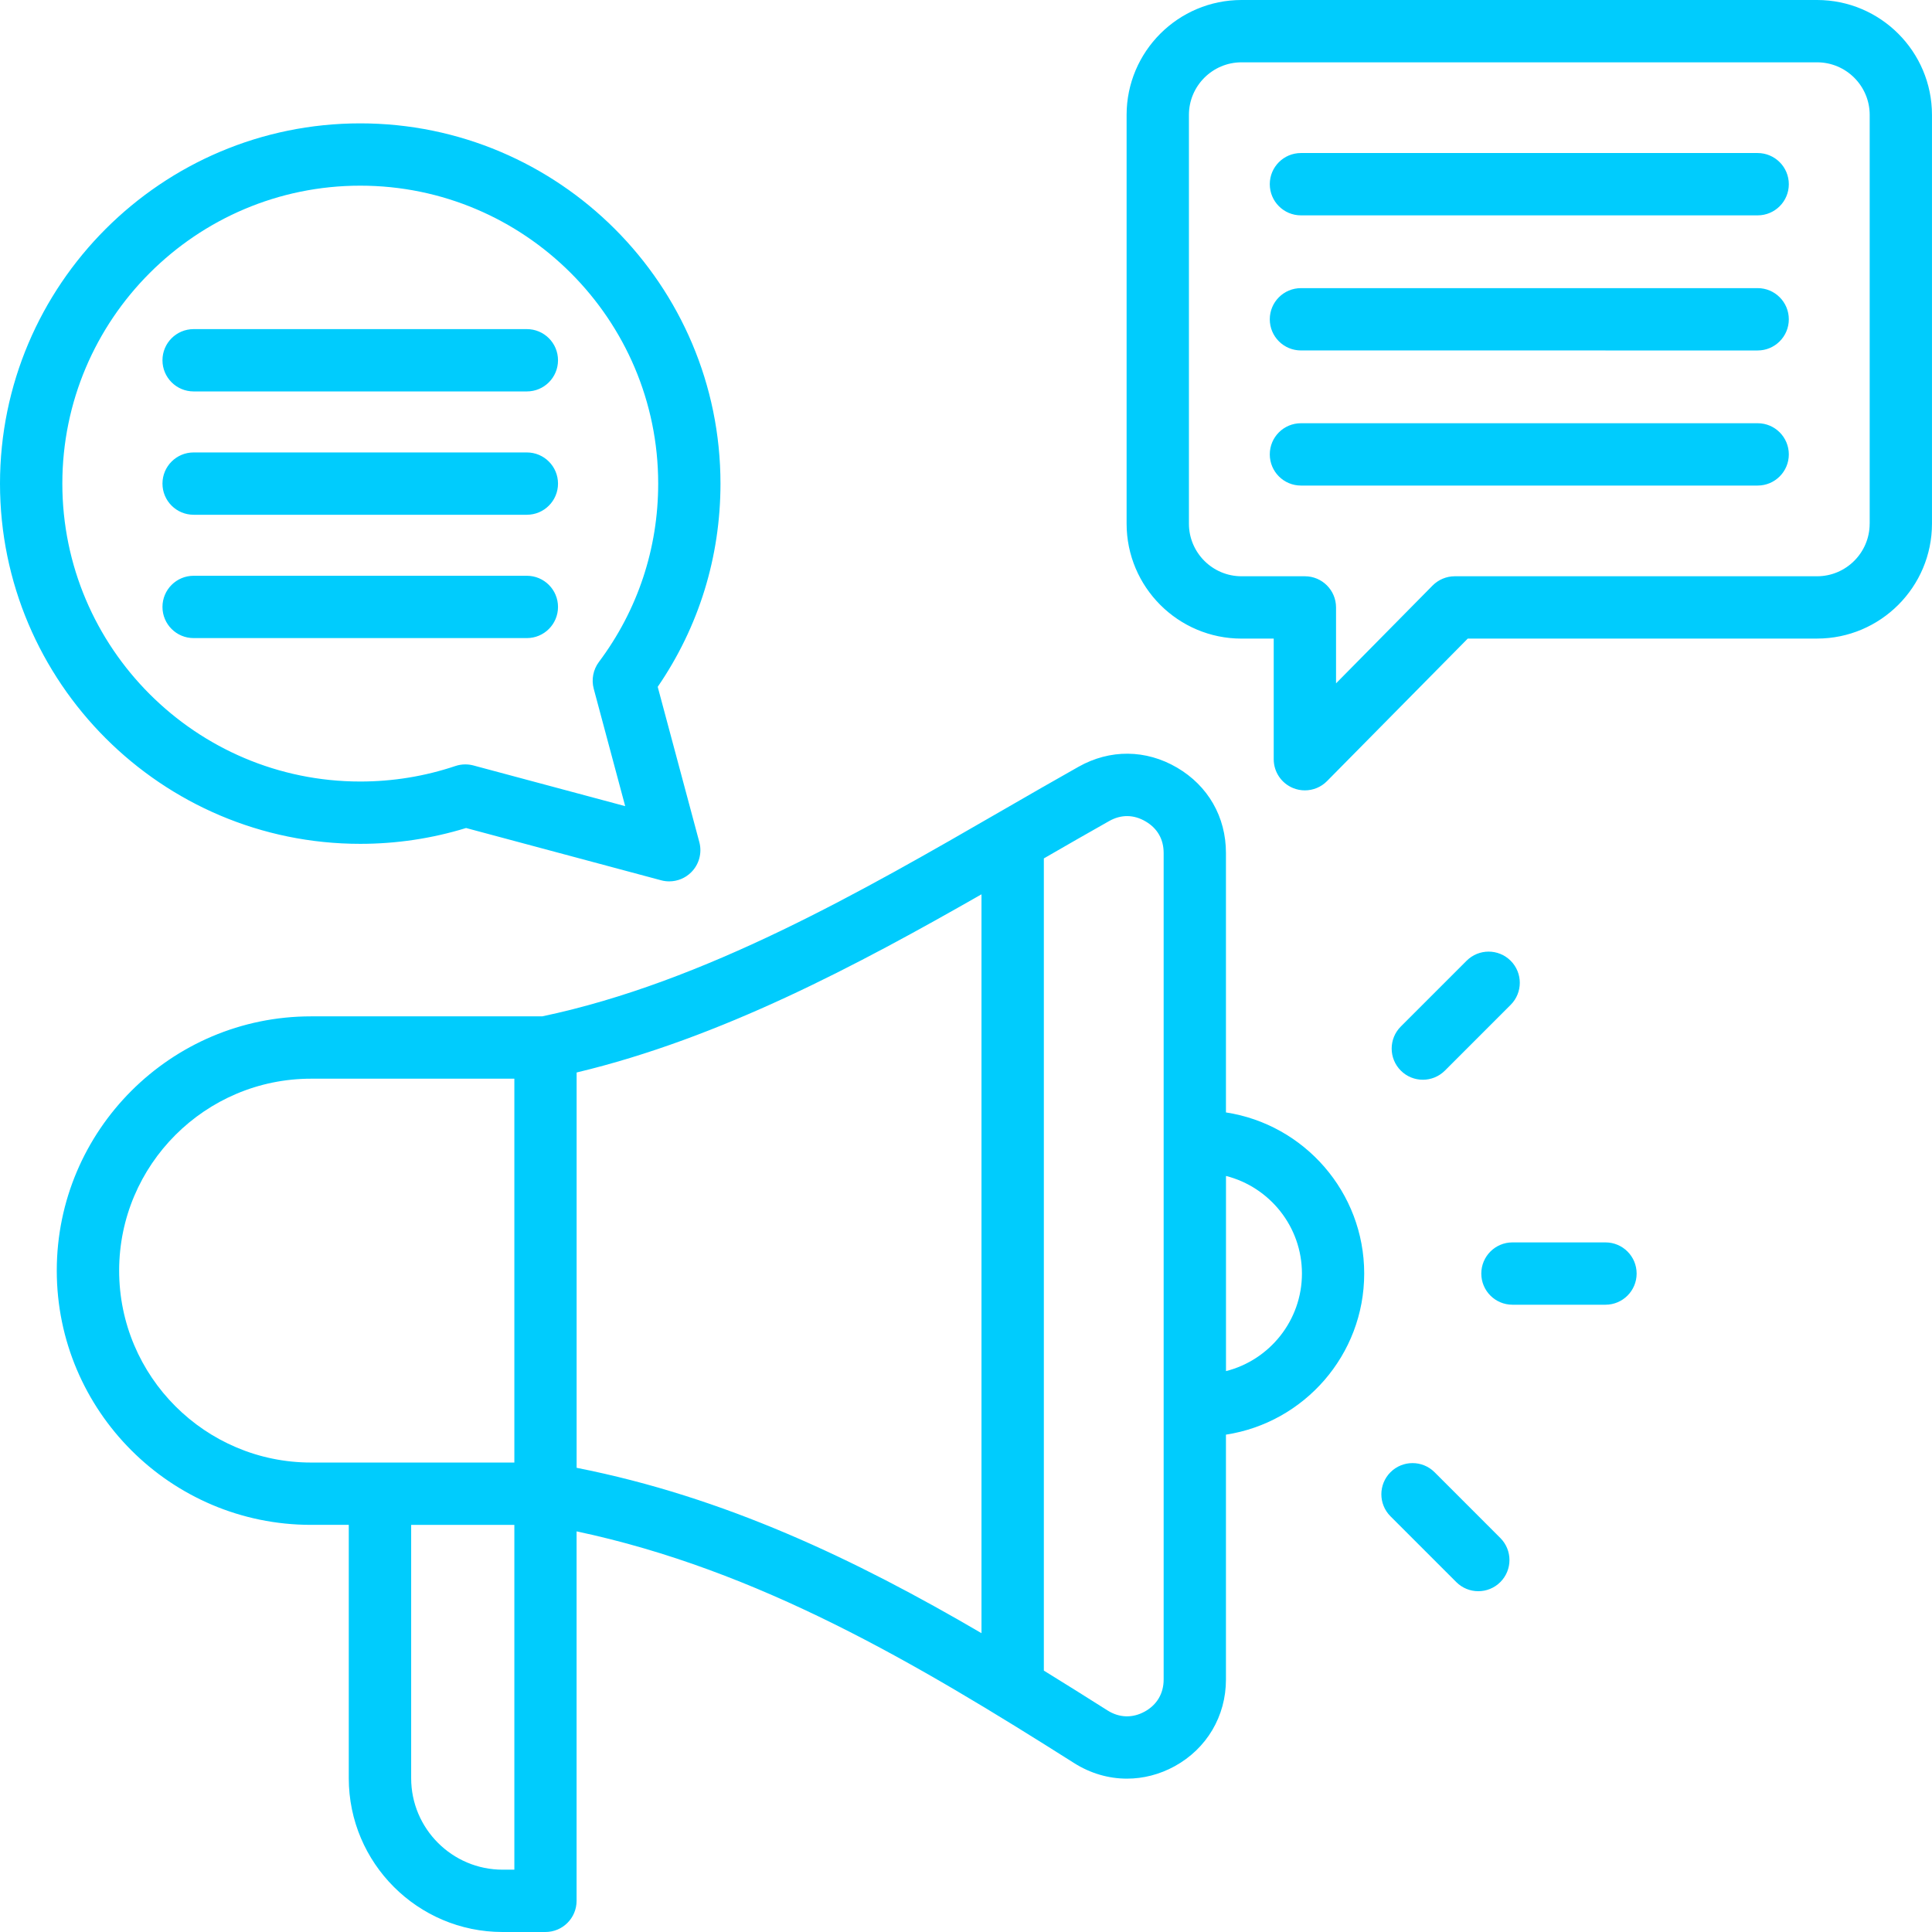         <svg
            width="109"
            height="109"
            viewBox="0 0 109 109"
            fill="none"
            xmlns="http://www.w3.org/2000/svg"
        >
            <path
                d="M69.166 62.762V48.123C69.166 46.089 68.159 44.334 66.404 43.306C64.648 42.279 62.624 42.261 60.852 43.258C59.456 44.043 58.05 44.854 56.562 45.713C48.686 50.261 39.767 55.411 30.592 57.341H17.547C9.638 57.341 3.203 63.776 3.203 71.685C3.203 79.594 9.638 86.03 17.547 86.03H19.677L19.677 100.325C19.677 105.108 23.569 109 28.351 109H30.772C31.743 109 32.53 108.213 32.53 107.242V86.397C42.8 88.573 51.677 93.818 60.599 99.469C61.522 100.054 62.549 100.348 63.581 100.348C64.501 100.348 65.423 100.114 66.276 99.646C68.085 98.649 69.166 96.822 69.166 94.757V80.94C73.576 80.266 76.966 76.447 76.966 71.85C76.966 67.254 73.576 63.435 69.166 62.761L69.166 62.762ZM32.532 60.508C40.649 58.571 48.368 54.458 55.374 50.455V92.141C48.247 87.972 40.883 84.457 32.532 82.811V60.508ZM6.722 71.687C6.722 65.716 11.579 60.858 17.551 60.858H29.019V82.514H17.551C11.579 82.514 6.722 77.657 6.722 71.686V71.687ZM28.356 105.484C25.512 105.484 23.197 103.169 23.197 100.325V86.032H29.019V105.484H28.356ZM65.651 94.757C65.651 95.543 65.271 96.186 64.583 96.564C63.893 96.944 63.148 96.92 62.483 96.499C61.287 95.742 60.091 94.99 58.892 94.253V48.43C60.161 47.698 61.377 46.997 62.576 46.323C63.25 45.943 63.961 45.95 64.629 46.341C65.298 46.731 65.651 47.348 65.651 48.123L65.651 94.757ZM69.168 77.356V66.345C71.627 66.969 73.453 69.201 73.453 71.85C73.453 74.501 71.627 76.734 69.168 77.356ZM80.274 60.917C79.823 60.917 79.374 60.745 79.031 60.402C78.344 59.714 78.344 58.602 79.031 57.915L82.742 54.204C83.43 53.516 84.542 53.518 85.229 54.204C85.916 54.891 85.916 56.003 85.229 56.691L81.519 60.402C81.174 60.745 80.724 60.917 80.274 60.917ZM92.336 71.852C92.336 72.823 91.549 73.61 90.578 73.61H85.33C84.359 73.61 83.572 72.823 83.572 71.852C83.572 70.882 84.359 70.094 85.33 70.094H90.578C91.55 70.094 92.336 70.882 92.336 71.852ZM84.646 86.771C85.333 87.459 85.333 88.571 84.646 89.258C84.302 89.602 83.852 89.773 83.403 89.773C82.954 89.773 82.504 89.602 82.16 89.258L78.449 85.547C77.762 84.86 77.762 83.748 78.449 83.06C79.137 82.374 80.249 82.374 80.936 83.06L84.646 86.771ZM102.516 0H70.044C66.469 0 63.561 2.909 63.561 6.484V29.545C63.561 33.12 66.469 36.029 70.044 36.029H71.861V42.834C71.861 43.548 72.291 44.189 72.951 44.46C73.167 44.549 73.394 44.591 73.618 44.591C74.079 44.591 74.532 44.41 74.869 44.068L82.809 36.027H102.515C106.09 36.027 108.999 33.118 108.999 29.543V6.484C108.999 2.909 106.09 0 102.515 0L102.516 0ZM105.483 29.544C105.483 31.18 104.151 32.512 102.515 32.512H82.076C81.606 32.512 81.156 32.701 80.824 33.035L75.377 38.553L75.377 34.27C75.377 33.299 74.59 32.512 73.62 32.512H70.045C68.41 32.512 67.077 31.181 67.077 29.545V6.483C67.077 4.848 68.409 3.516 70.045 3.516H102.517C104.152 3.516 105.485 4.847 105.485 6.483L105.485 29.545L105.483 29.544ZM100.922 25.636C100.922 26.607 100.134 27.394 99.164 27.394H73.397C72.425 27.394 71.639 26.606 71.639 25.636C71.639 24.664 72.426 23.878 73.397 23.878H99.164C100.134 23.877 100.922 24.664 100.922 25.636ZM100.922 10.393C100.922 11.364 100.134 12.15 99.164 12.15L73.397 12.15C72.425 12.15 71.639 11.362 71.639 10.392C71.639 9.42 72.426 8.634 73.397 8.634H99.164C100.134 8.635 100.922 9.422 100.922 10.393ZM100.922 18.015C100.922 18.986 100.134 19.773 99.164 19.773L73.397 19.772C72.425 19.772 71.639 18.985 71.639 18.014C71.639 17.043 72.426 16.256 73.397 16.256H99.164C100.134 16.255 100.922 17.043 100.922 18.015ZM20.325 47.608C22.361 47.608 24.367 47.308 26.295 46.715L37.301 49.665C37.452 49.706 37.605 49.725 37.757 49.725C38.217 49.725 38.666 49.545 38.999 49.209C39.444 48.765 39.617 48.119 39.455 47.511L37.107 38.75C39.427 35.366 40.648 31.421 40.648 27.284C40.648 16.077 31.531 6.96 20.324 6.96C9.117 6.96 0 16.077 0 27.284C0 38.491 9.117 47.608 20.324 47.608L20.325 47.608ZM20.325 10.475C29.592 10.475 37.134 18.015 37.134 27.284C37.134 30.946 35.977 34.427 33.788 37.348C33.466 37.78 33.358 38.337 33.497 38.857L35.272 45.481L26.707 43.185C26.557 43.146 26.404 43.126 26.252 43.126C26.062 43.126 25.873 43.157 25.691 43.218C23.967 43.797 22.163 44.092 20.326 44.092C11.059 44.092 3.517 36.552 3.517 27.283C3.517 18.016 11.057 10.475 20.325 10.475L20.325 10.475ZM9.166 34.242C9.166 33.271 9.953 32.484 10.924 32.484H29.724C30.695 32.484 31.482 33.272 31.482 34.242C31.482 35.214 30.695 36 29.724 36L10.925 36C9.954 36.001 9.166 35.214 9.166 34.242ZM9.166 20.326C9.166 19.355 9.953 18.568 10.924 18.568H29.724C30.695 18.568 31.482 19.355 31.482 20.326C31.482 21.297 30.695 22.084 29.724 22.084H10.925C9.954 22.084 9.166 21.297 9.166 20.326ZM9.166 27.284C9.166 26.313 9.953 25.526 10.924 25.526H29.724C30.695 25.526 31.482 26.314 31.482 27.284C31.482 28.255 30.695 29.042 29.724 29.042H10.925C9.954 29.042 9.166 28.256 9.166 27.284Z"
                fill="#00CCFD"
            />
        </svg>